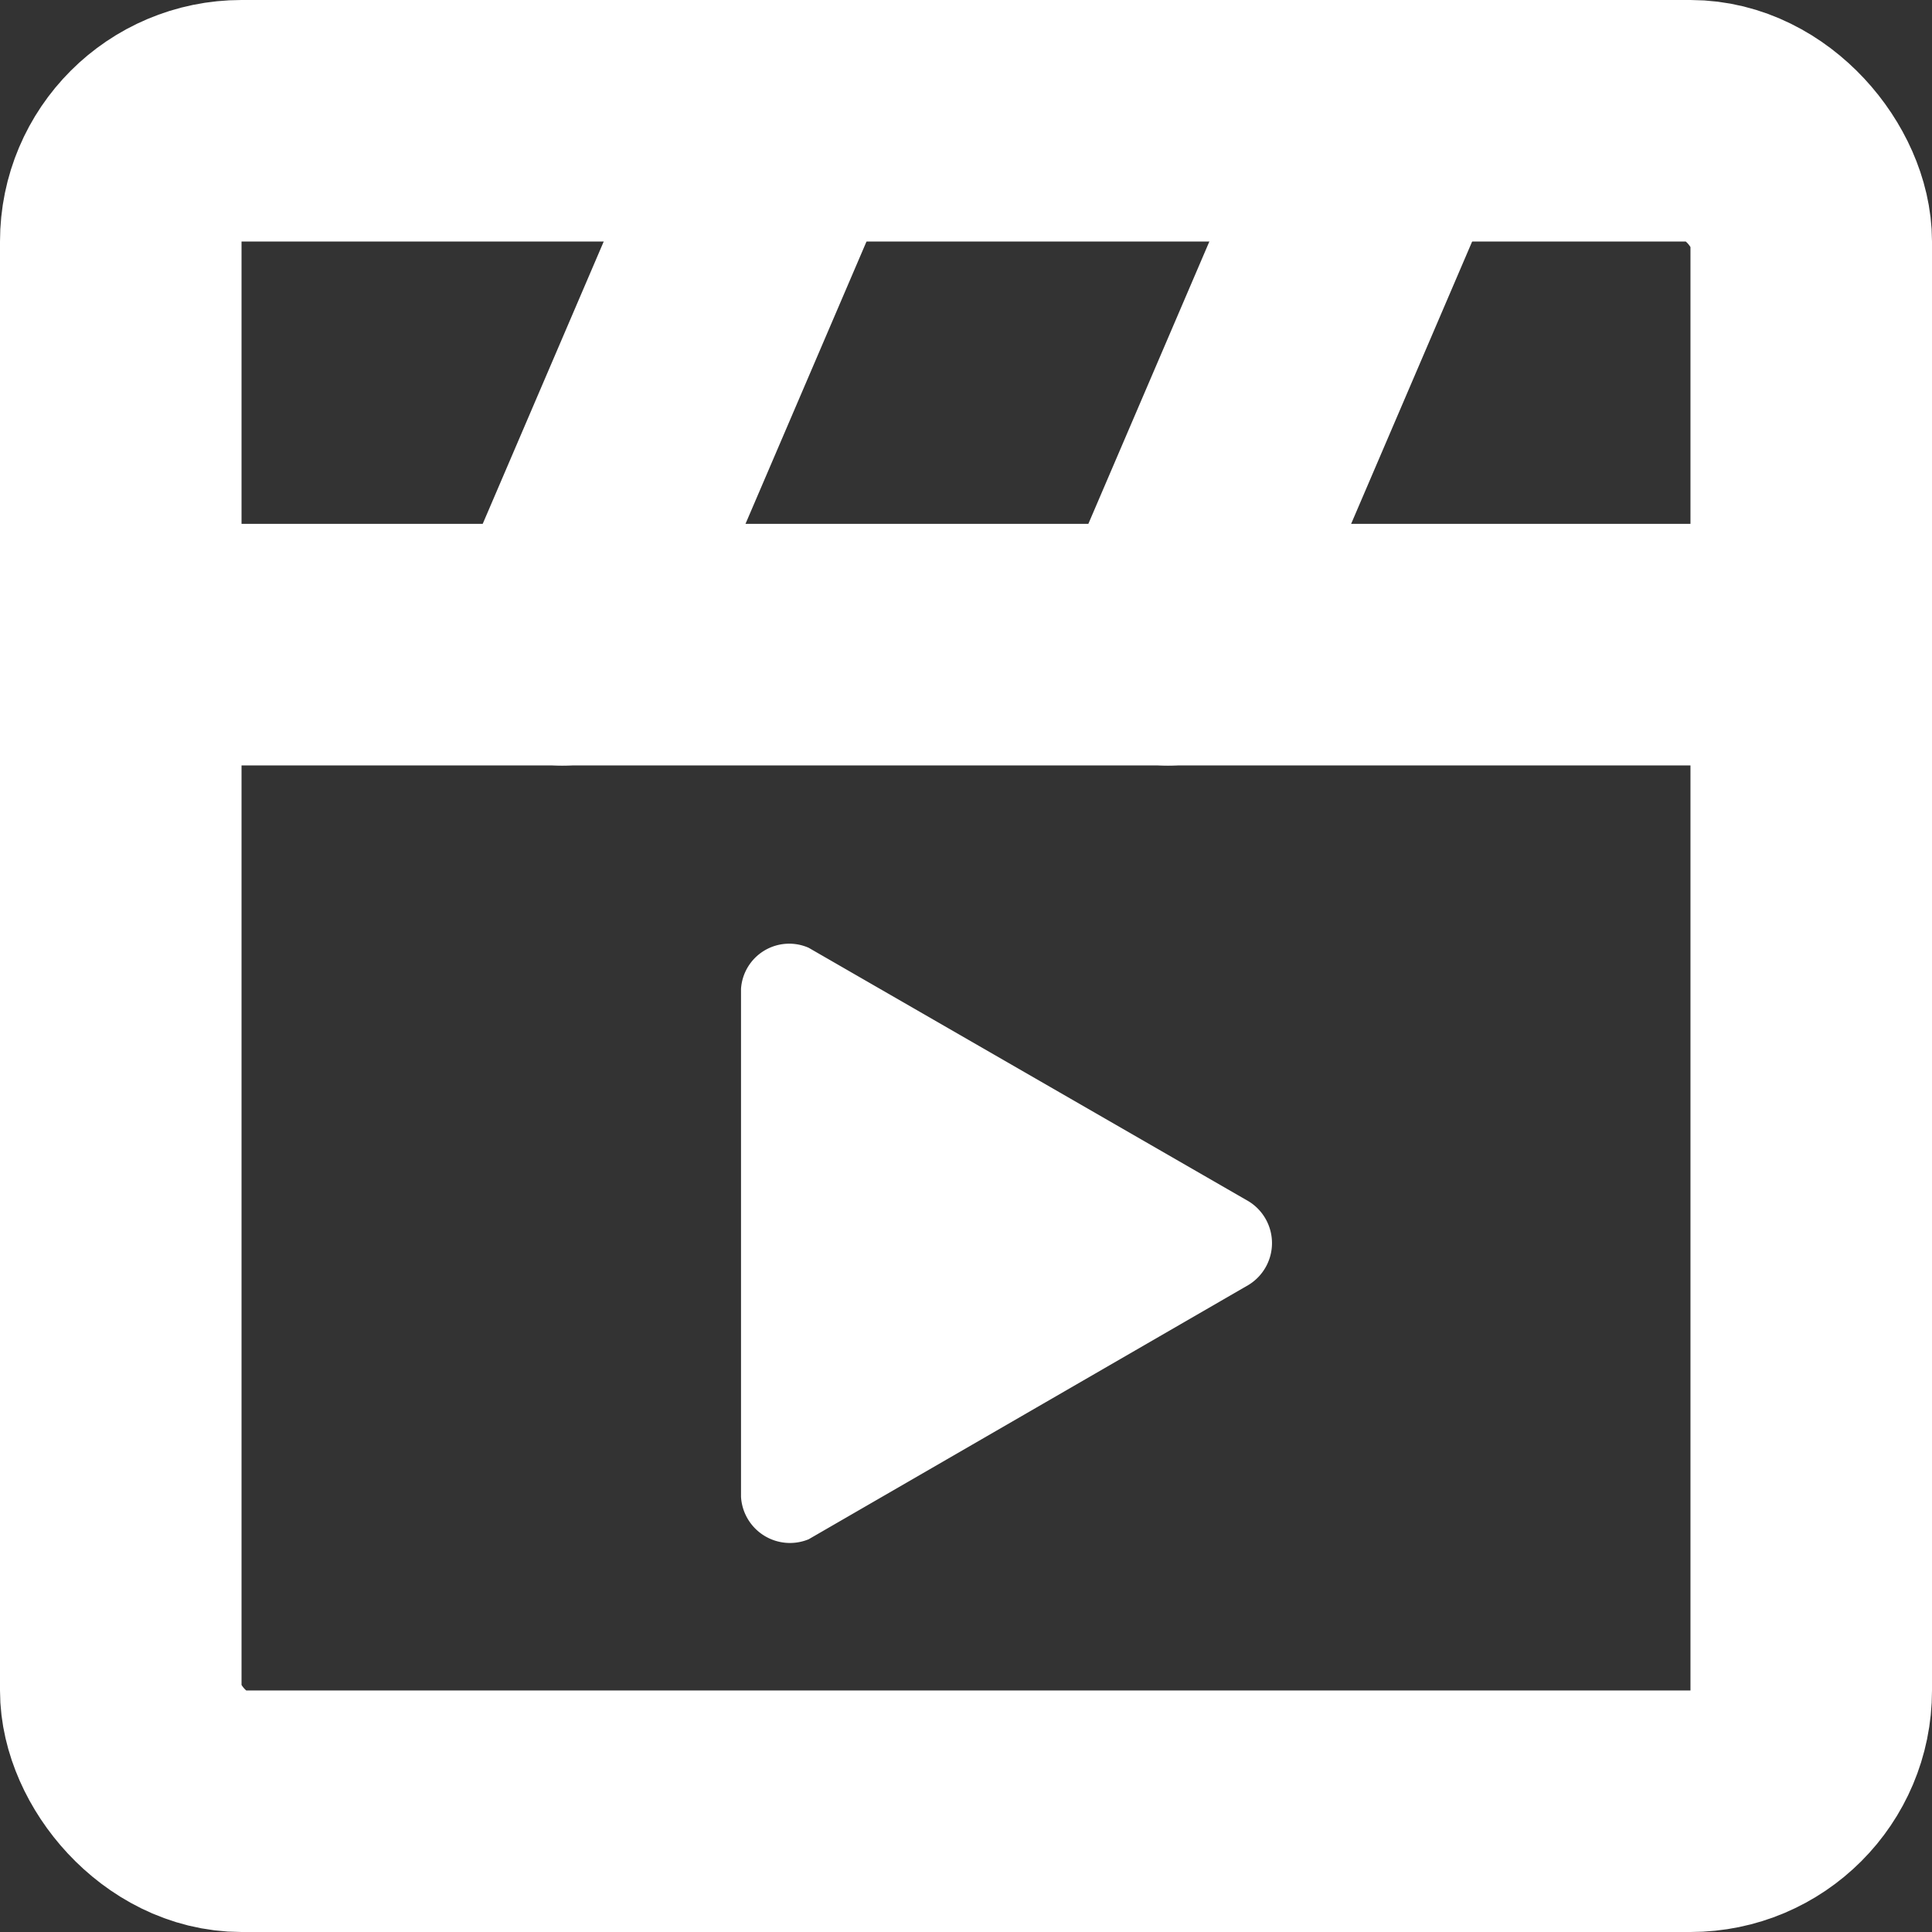 <svg xmlns="http://www.w3.org/2000/svg" width="15.998" height="15.998" viewBox="0 0 15.998 15.998">
    <rect x="0" y="0" width="15.998" height="15.998" fill="#333333" stroke="none"/>
    <defs>
        <style>
            .cls-2{fill:none;stroke:#fff;stroke-linecap:round;stroke-linejoin:round;stroke-width:2px}
        </style>
    </defs>
    <g id="ic-payment-project-s" transform="translate(-847 -382)">
        <g id="streamline-icon-entertainment-play-list-1_48x48" data-name="streamline-icon-entertainment-play-list-1@48x48" transform="translate(847 382)">
            <g id="그룹_44" data-name="그룹 44">
                <g id="사각형_33" data-name="사각형 33" class="cls-2">
                    <rect width="15.998" height="15.998" rx="2" style="stroke:none"/>
                    <rect x="1" y="1" width="13.998" height="13.998" rx="1" style="fill:none"/>
                </g>
                <path id="패스_52" data-name="패스 52" d="M18.823 26.478v-4.2a.4.4 0 0 1 .56-.34l3.644 2.1a.406.406 0 0 1 0 .691l-3.644 2.107a.406.406 0 0 1-.56-.351z" transform="translate(-12.687 -14.09)" style="fill:#fff"/>
                <path id="선_7" data-name="선 7" class="cls-2" transform="translate(1.038 5.338)" d="M0 0h13.654"/>
                <path id="선_8" data-name="선 8" class="cls-2" transform="translate(4.656 1.438)" d="M0 3.901 1.672 0"/>
                <path id="선_9" data-name="선 9" class="cls-2" transform="translate(9.671 1.438)" d="M0 3.901 1.672 0"/>
            </g>
        </g>
    </g>
</svg>
